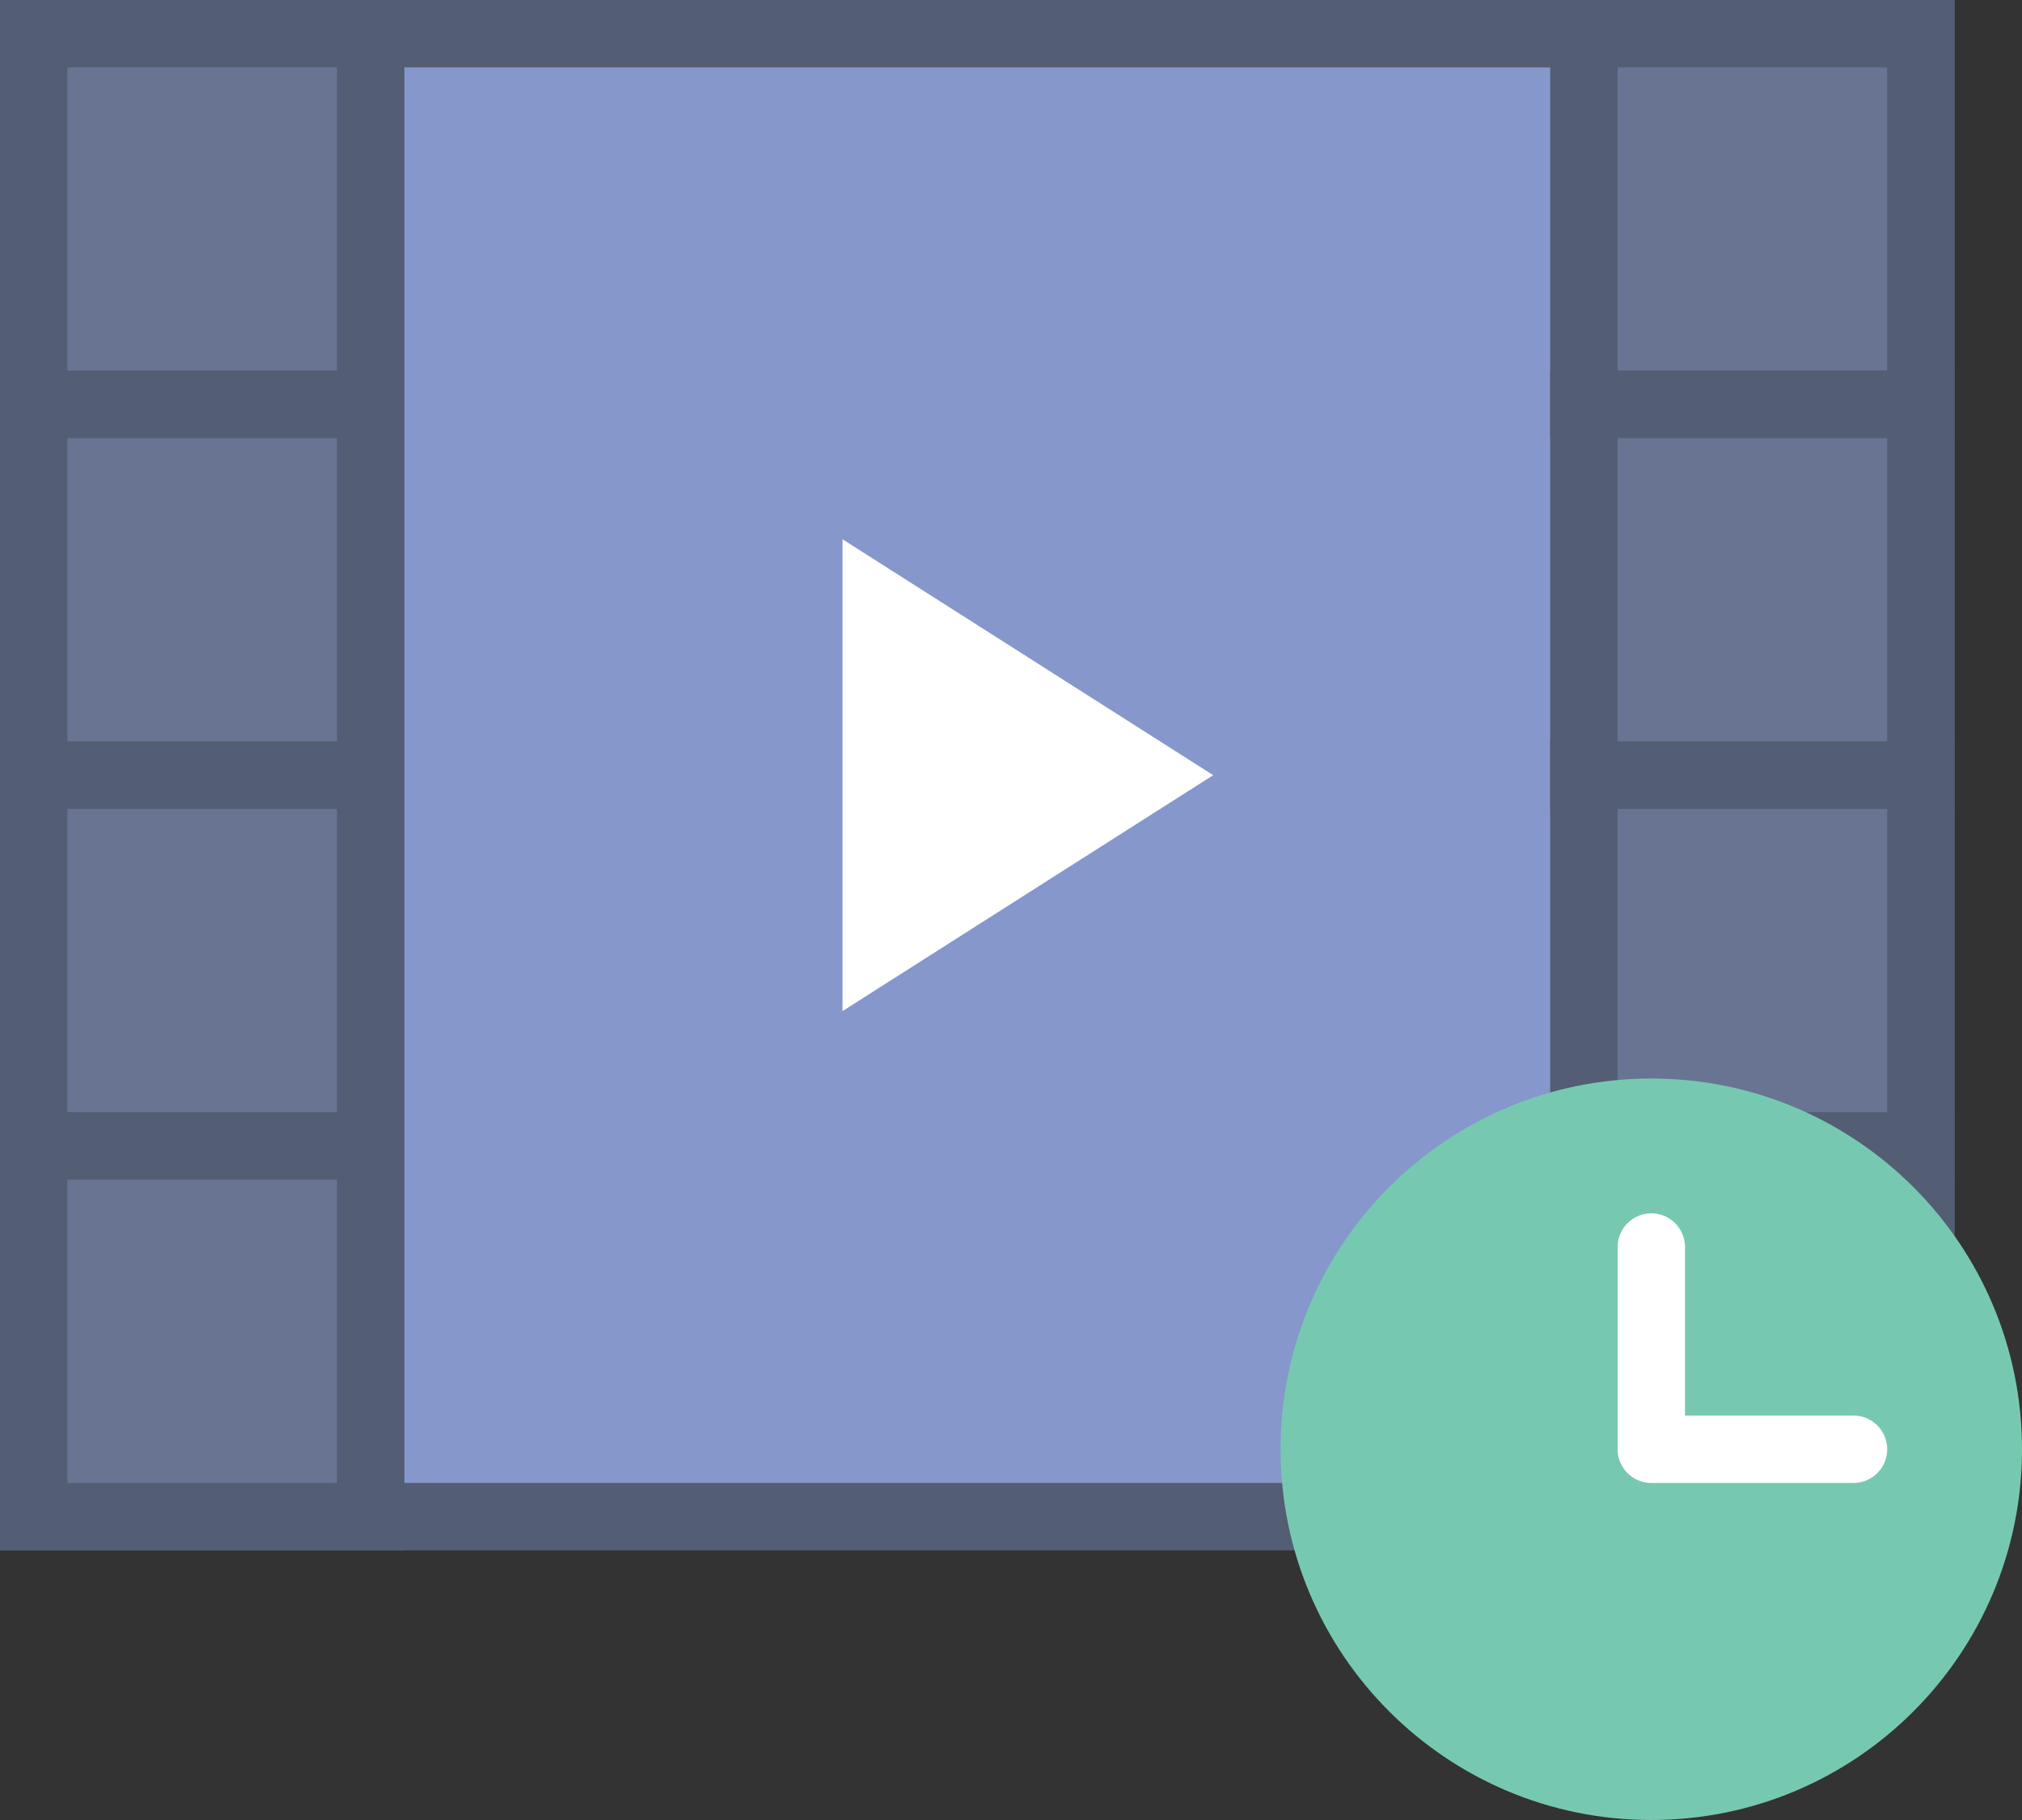 <?xml version="1.0" encoding="UTF-8" standalone="no"?>
<svg width="60px" height="54px" viewBox="0 0 60 54" version="1.1" xmlns="http://www.w3.org/2000/svg" xmlns:xlink="http://www.w3.org/1999/xlink" xmlns:sketch="http://www.bohemiancoding.com/sketch/ns">
    <rect x="0" y="0" width="60" height="54" fill="#333333" stroke="none"/>
    <!-- Generator: Sketch 3.2.2 (9983) - http://www.bohemiancoding.com/sketch -->
    <title>441 - Wait for Video (Flat)</title>
    <desc>Created with Sketch.</desc>
    <defs></defs>
    <g id="Page-1" stroke="none" stroke-width="1" fill="none" fill-rule="evenodd" sketch:type="MSPage">
        <g id="441---Wait-for-Video-(Flat)" sketch:type="MSLayerGroup" transform="translate(1, 1)">
            <path d="M0,0 L56,0 L56,44 L0,44 L0,0 Z" id="Fill-362" fill="#8697CB" sketch:type="MSShapeGroup"></path>
            <path d="M0,0 L56,0 L56,44 L0,44 L0,0 Z" id="Stroke-363" stroke="#535D73" stroke-width="2" sketch:type="MSShapeGroup"></path>
            <path d="M24,29 L24,15 L35,22 L24,29" id="Fill-364" fill="#FFFFFF" sketch:type="MSShapeGroup"></path>
            <path d="M0,0 L10,0 L10,11 L0,11 L0,0 Z" id="Fill-365" fill="#687492" sketch:type="MSShapeGroup"></path>
            <path d="M0,0 L10,0 L10,11 L0,11 L0,0 Z" id="Stroke-366" stroke="#535D73" stroke-width="2" sketch:type="MSShapeGroup"></path>
            <path d="M0,11 L10,11 L10,22 L0,22 L0,11 Z" id="Fill-367" fill="#687492" sketch:type="MSShapeGroup"></path>
            <path d="M0,11 L10,11 L10,22 L0,22 L0,11 Z" id="Stroke-368" stroke="#535D73" stroke-width="2" sketch:type="MSShapeGroup"></path>
            <path d="M0,22 L10,22 L10,33 L0,33 L0,22 Z" id="Fill-369" fill="#687492" sketch:type="MSShapeGroup"></path>
            <path d="M0,22 L10,22 L10,33 L0,33 L0,22 Z" id="Stroke-370" stroke="#535D73" stroke-width="2" sketch:type="MSShapeGroup"></path>
            <path d="M0,33 L10,33 L10,44 L0,44 L0,33 Z" id="Fill-371" fill="#687492" sketch:type="MSShapeGroup"></path>
            <path d="M0,33 L10,33 L10,44 L0,44 L0,33 Z" id="Stroke-372" stroke="#535D73" stroke-width="2" sketch:type="MSShapeGroup"></path>
            <path d="M46,0 L56,0 L56,11 L46,11 L46,0 Z" id="Fill-373" fill="#687492" sketch:type="MSShapeGroup"></path>
            <path d="M46,0 L56,0 L56,11 L46,11 L46,0 Z" id="Stroke-374" stroke="#535D73" stroke-width="2" sketch:type="MSShapeGroup"></path>
            <path d="M46,11 L56,11 L56,22 L46,22 L46,11 Z" id="Fill-375" fill="#687492" sketch:type="MSShapeGroup"></path>
            <path d="M46,11 L56,11 L56,22 L46,22 L46,11 Z" id="Stroke-376" stroke="#535D73" stroke-width="2" sketch:type="MSShapeGroup"></path>
            <path d="M46,22 L56,22 L56,33 L46,33 L46,22 Z" id="Fill-377" fill="#687492" sketch:type="MSShapeGroup"></path>
            <path d="M46,22 L56,22 L56,33 L46,33 L46,22 Z" id="Stroke-378" stroke="#535D73" stroke-width="2" sketch:type="MSShapeGroup"></path>
            <path d="M46,33 L56,33 L56,44 L46,44 L46,33 Z" id="Fill-379" fill="#687492" sketch:type="MSShapeGroup"></path>
            <path d="M46,33 L56,33 L56,44 L46,44 L46,33 Z" id="Stroke-380" stroke="#535D73" stroke-width="2" sketch:type="MSShapeGroup"></path>
            <path d="M59,42 C59,48.075 54.075,53 48,53 C41.925,53 37,48.075 37,42 C37,35.925 41.925,31 48,31 C54.075,31 59,35.925 59,42" id="Fill-2056" fill="#76C9B0" sketch:type="MSShapeGroup"></path>
            <path d="M54,41 L49,41 L49,36 C49,35.448 48.553,35 48,35 C47.447,35 47,35.448 47,36 L47,42 C47,42.552 47.447,43 48,43 L54,43 C54.553,43 55,42.552 55,42 C55,41.448 54.553,41 54,41" id="Fill-2057" fill="#FFFFFF" sketch:type="MSShapeGroup"></path>
        </g>
    </g>
</svg>